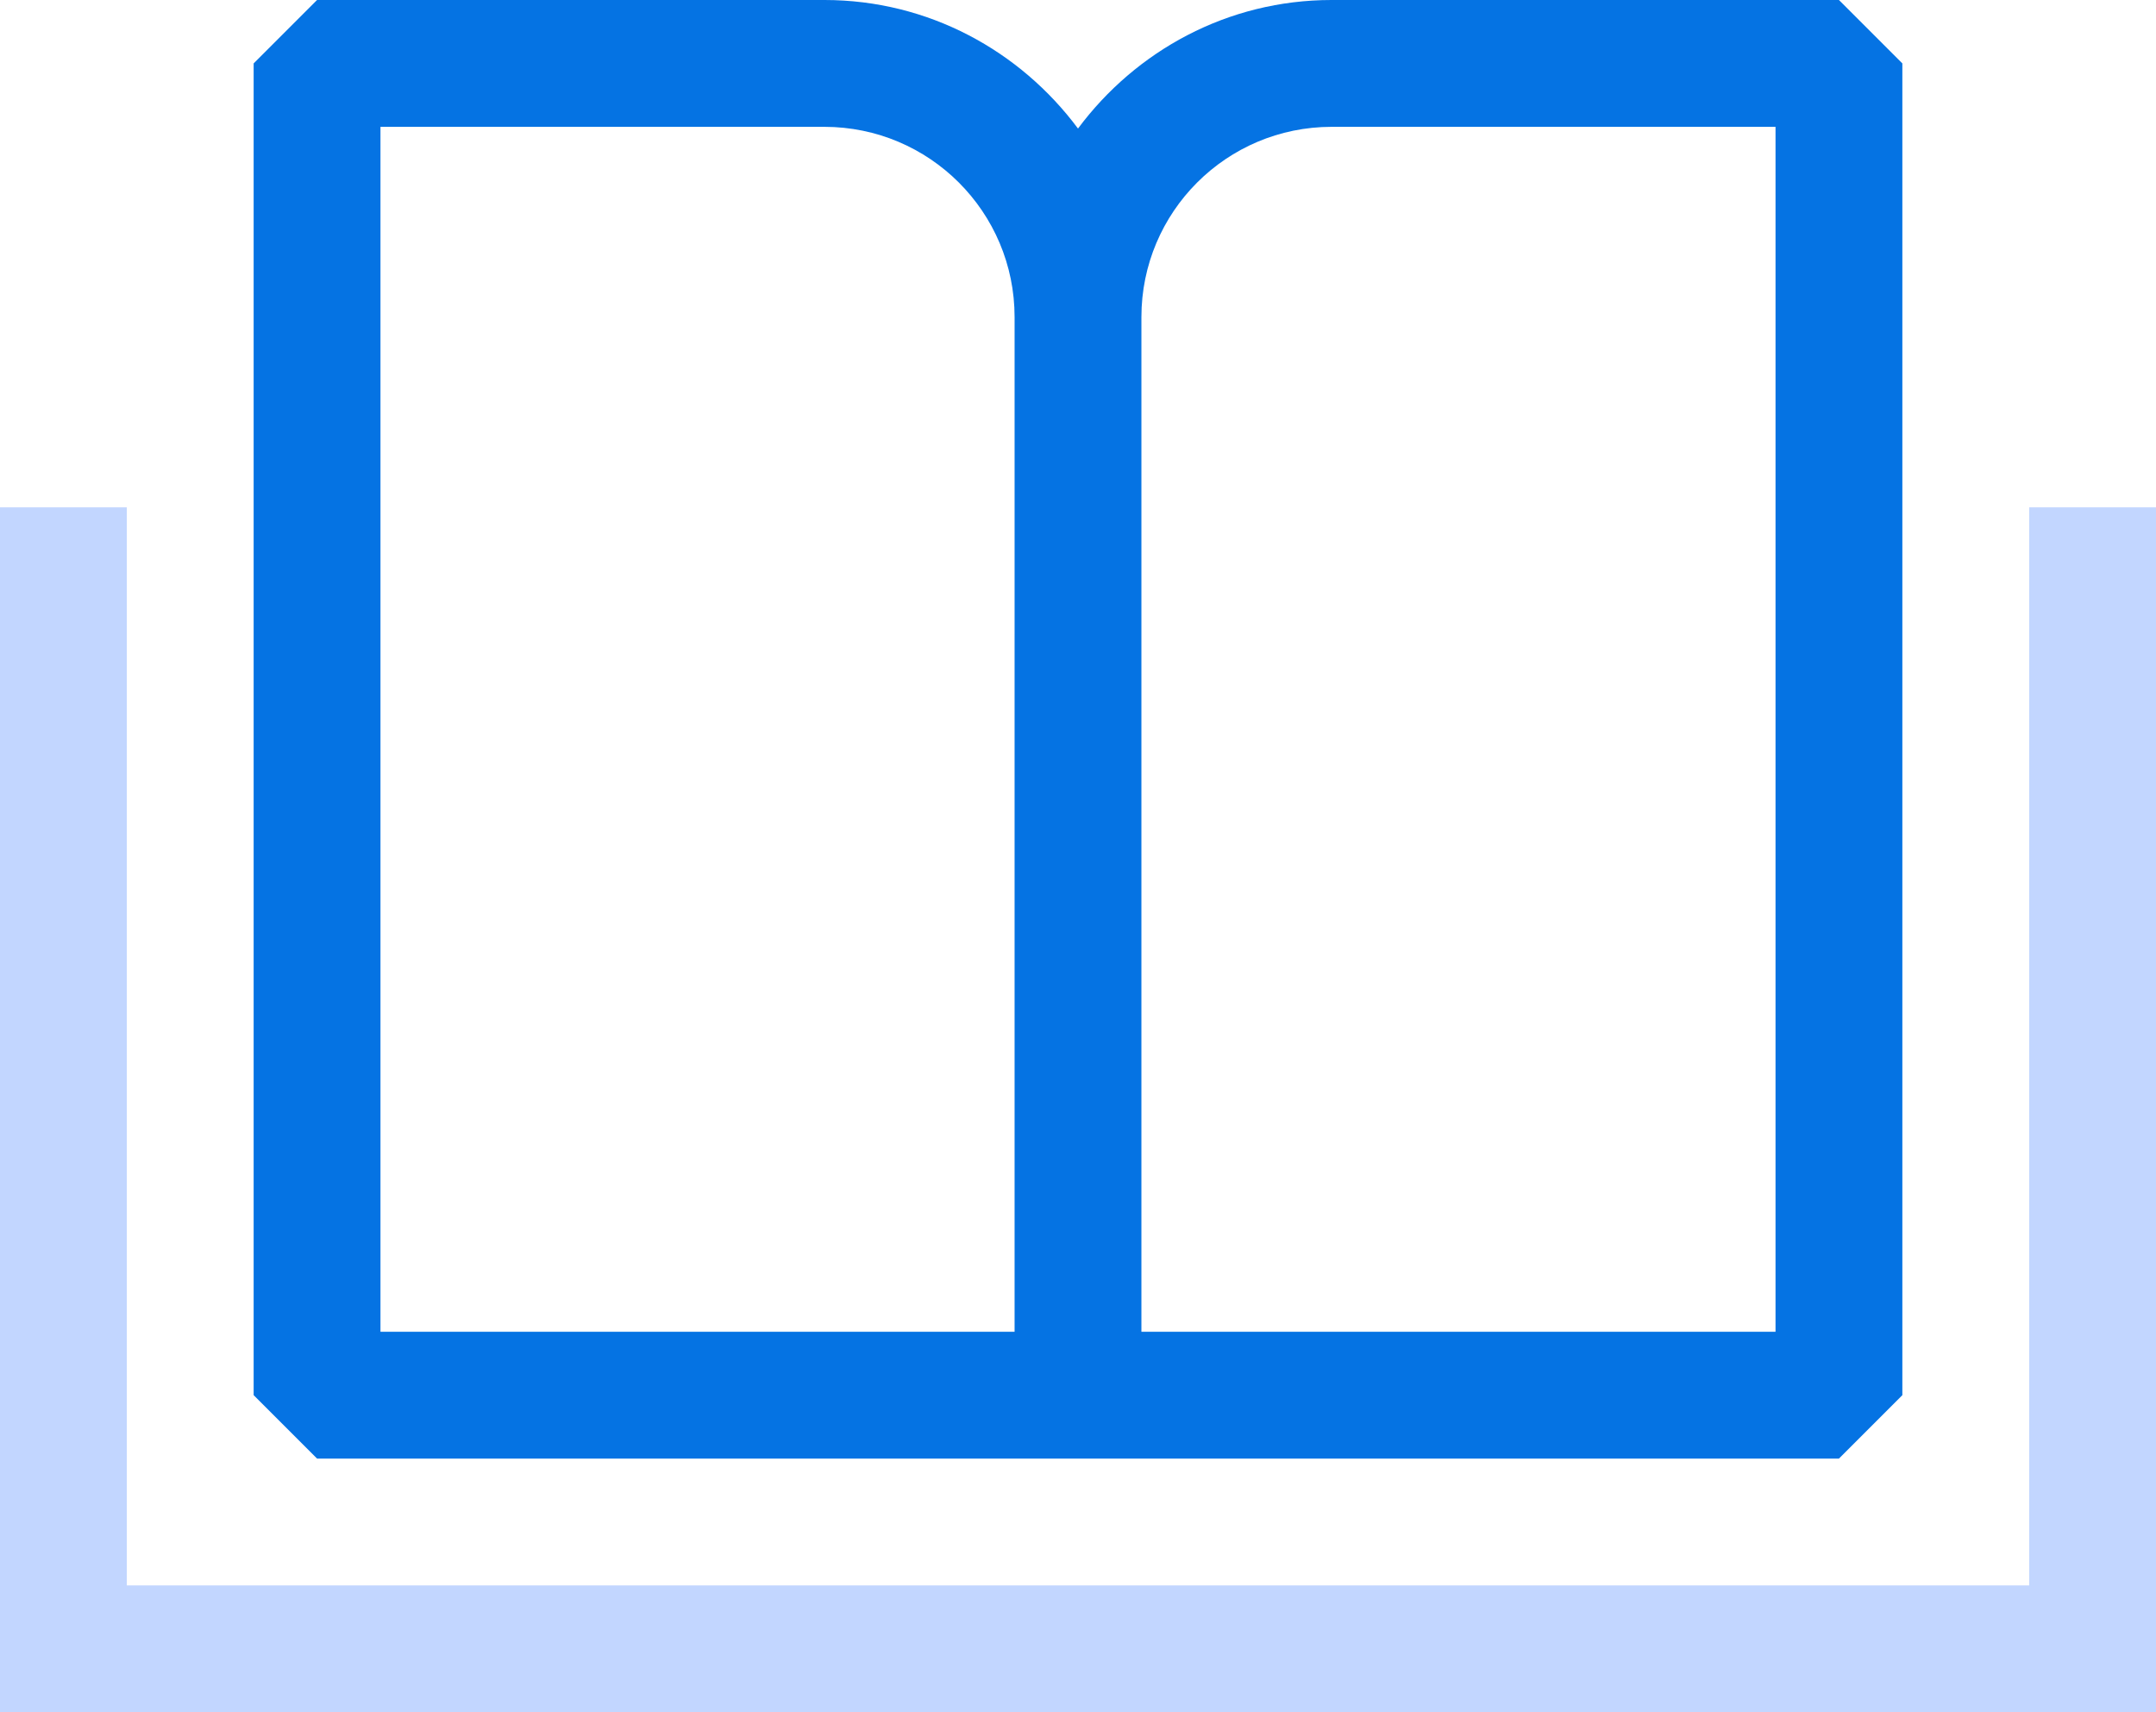 <svg height="27" viewBox="0 0 34 27" width="34" xmlns="http://www.w3.org/2000/svg"><g fill="none" fill-rule="evenodd"><path d="m32 27h-30-2v-2-17h2v17h30v-17h2v17 2z" fill="#c2d6ff"/><path d="m18 23h-2-11s-1-1-1-1v-21s1-1 1-1h8c1.643 0 3.089.803 4 2.027.911-1.224 2.357-2.027 4-2.027h8s1 1 1 1v21s-1 1-1 1zm10-21h-7c-1.657 0-3 1.343-3 3v5h-2v-5c0-1.657-1.343-3-3-3h-7v19h10v-11h2v11h10z" fill="#0573e3"/></g></svg>